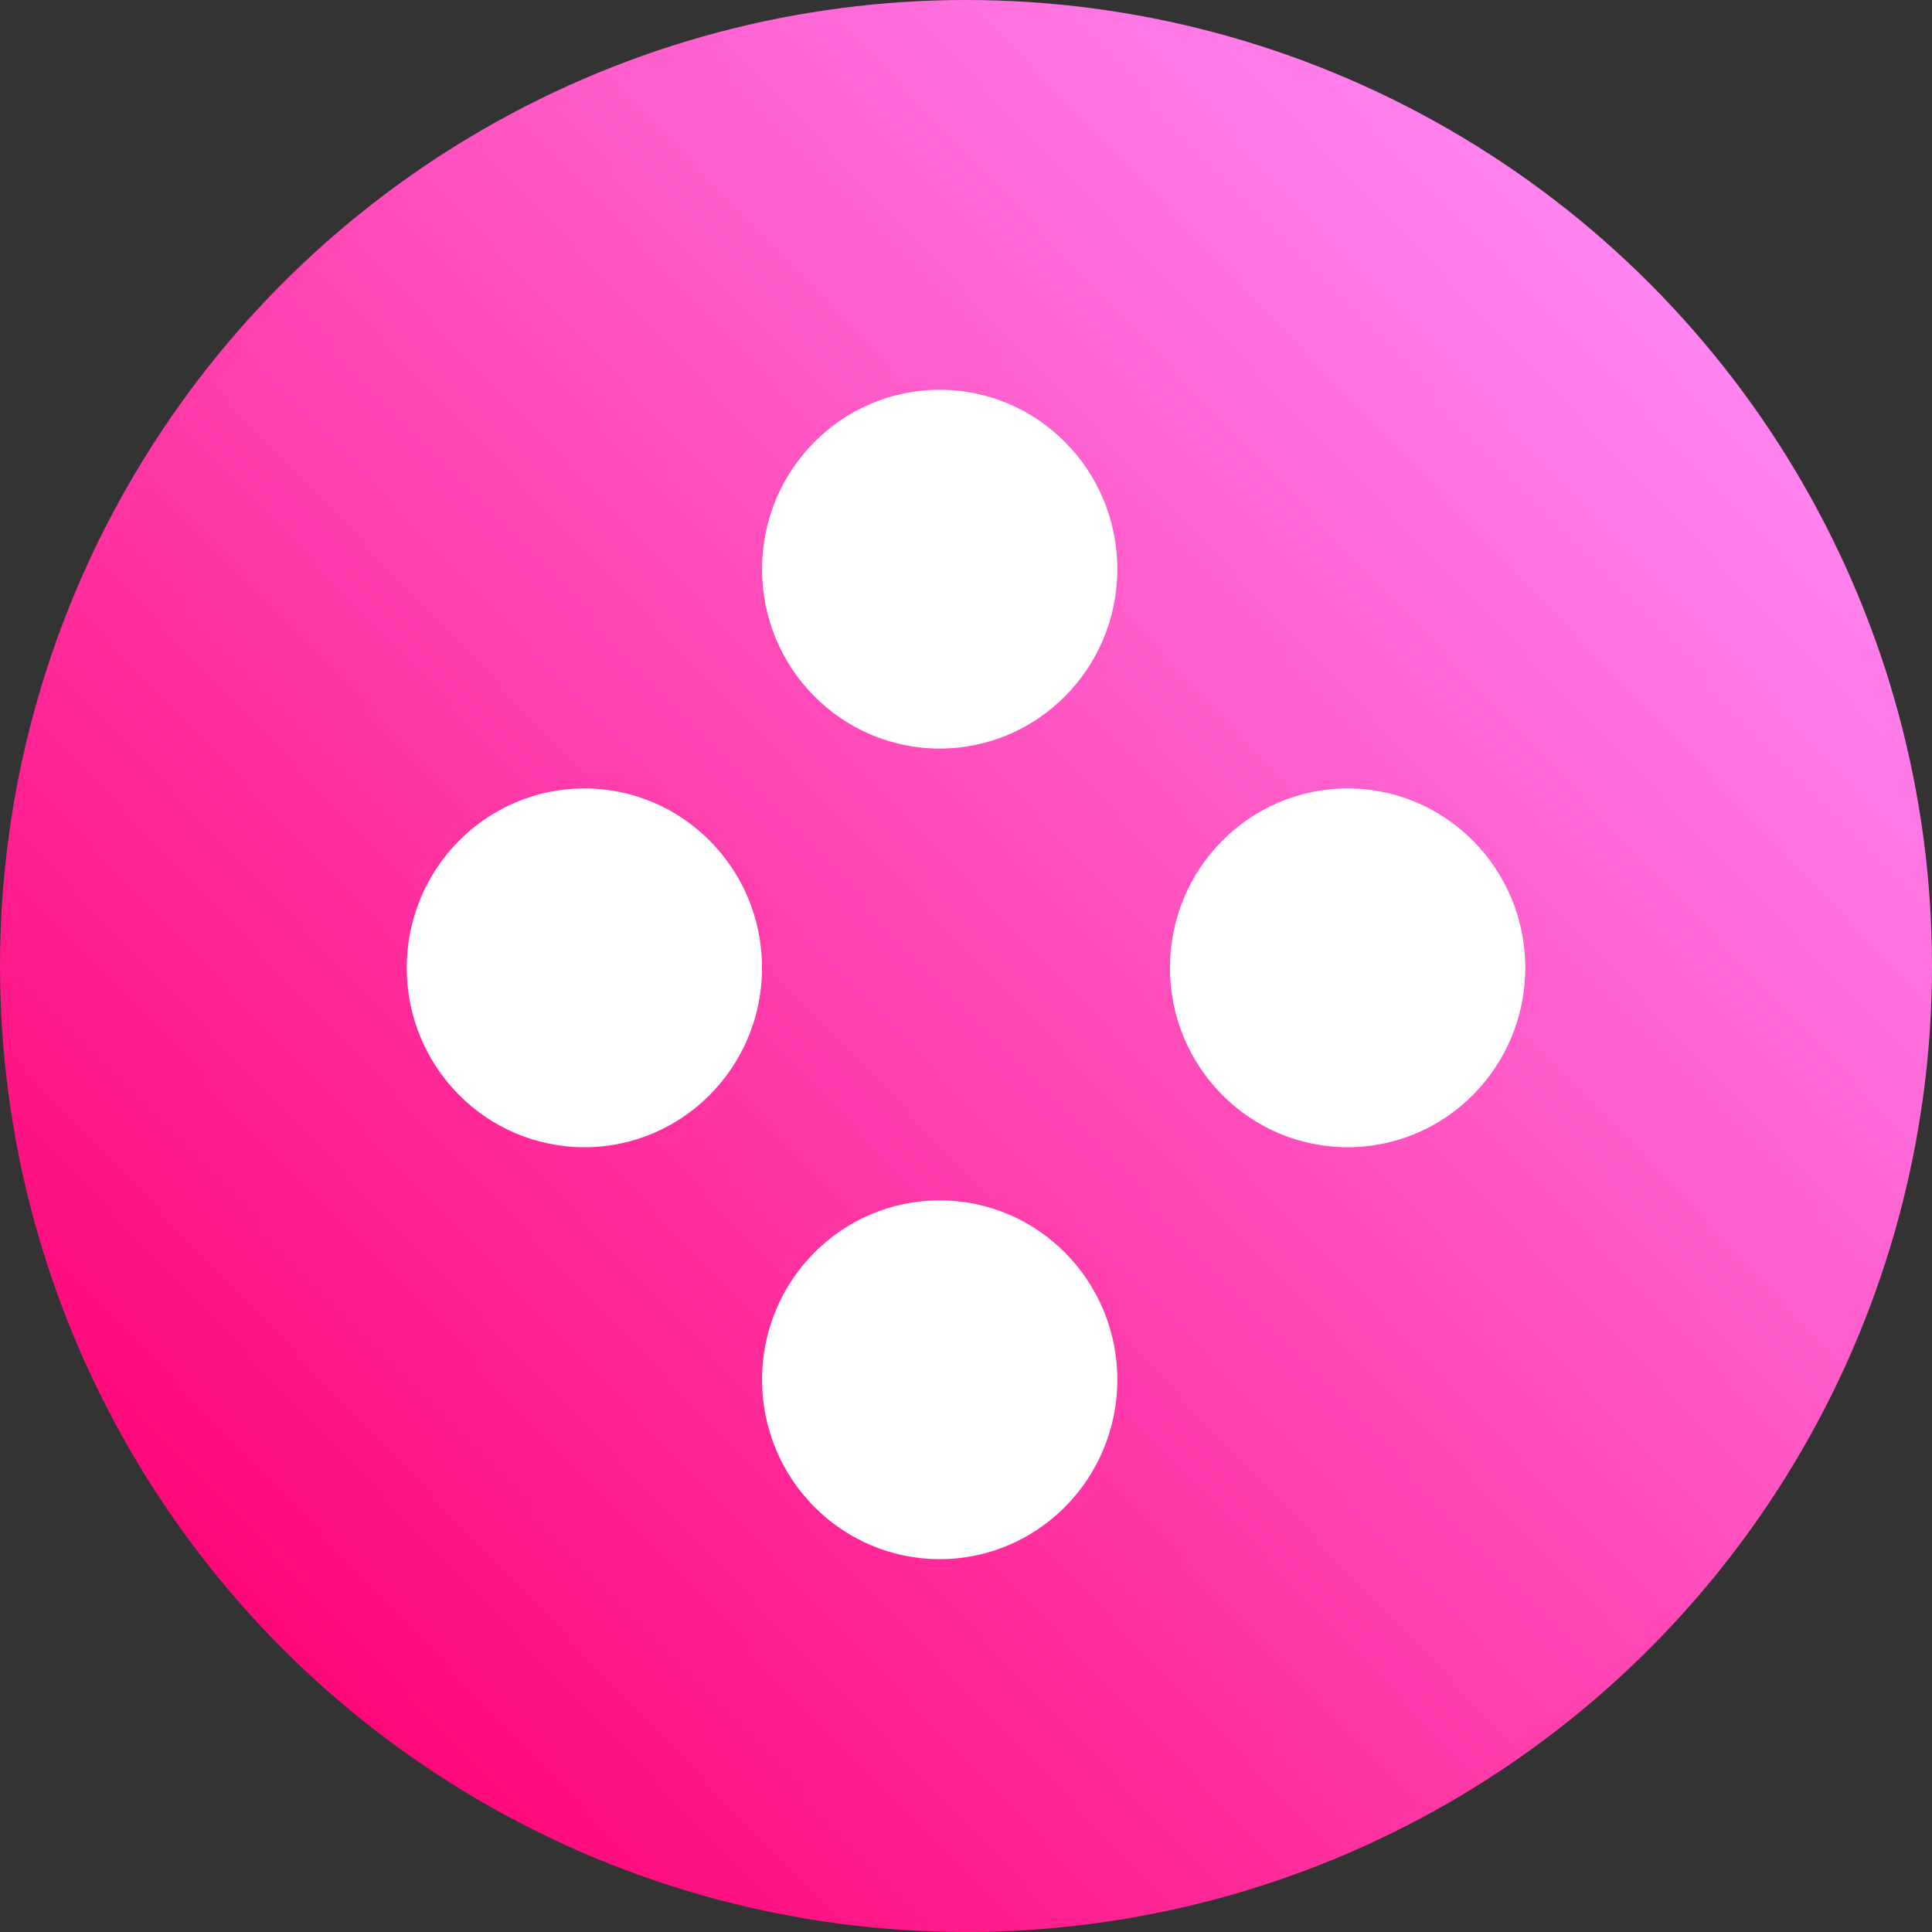 <svg xmlns="http://www.w3.org/2000/svg" xmlns:xlink="http://www.w3.org/1999/xlink" width="114" height="114" version="1.1" viewBox="0 0 114 114"><rect x="0" y="0" width="114" height="114" fill="#333333" stroke="none"/><title>emulator.svg</title><defs><linearGradient id="linearGradient-1" x1="140.173%" x2="11.736%" y1="-32.113%" y2="90.735%"><stop offset="0%" stop-color="#FFF" stop-opacity="0"/><stop offset="34.14%" stop-color="#FF92FE"/><stop offset="100%" stop-color="#FF0072"/></linearGradient></defs><g id="Page-1" fill="none" fill-rule="evenodd" stroke="none" stroke-width="1"><g id="Flow-Emulator"><circle id="Color" cx="57" cy="57" r="57" fill="url(#linearGradient-1)"/><g id="joystick" fill="#FFF" fill-rule="nonzero" transform="translate(24, 23)"><path id="Shape" d="M31.447,21.17 C25.658,21.17 20.965,16.432 20.965,10.585 C20.965,4.739 25.658,0 31.447,0 C37.237,0 41.929,4.739 41.929,10.585 C41.929,16.432 37.236,21.17 31.447,21.17 Z"/><path id="Shape" d="M31.447,69 C25.658,69 20.965,64.261 20.965,58.415 C20.965,52.568 25.658,47.83 31.447,47.83 C37.237,47.83 41.929,52.568 41.929,58.415 C41.929,64.261 37.236,69 31.447,69 Z"/><path id="Shape" d="M10.482,44.693 C4.693,44.693 0,39.954 0,34.108 C0,28.262 4.693,23.523 10.482,23.523 C16.272,23.523 20.965,28.262 20.965,34.108 C20.965,39.954 16.271,44.693 10.482,44.693 Z"/><path id="Shape" d="M55.518,44.693 C49.728,44.693 45.035,39.954 45.035,34.108 C45.035,28.262 49.728,23.523 55.518,23.523 C61.307,23.523 66,28.262 66,34.108 C66,39.954 61.307,44.693 55.518,44.693 Z"/></g></g></g></svg>